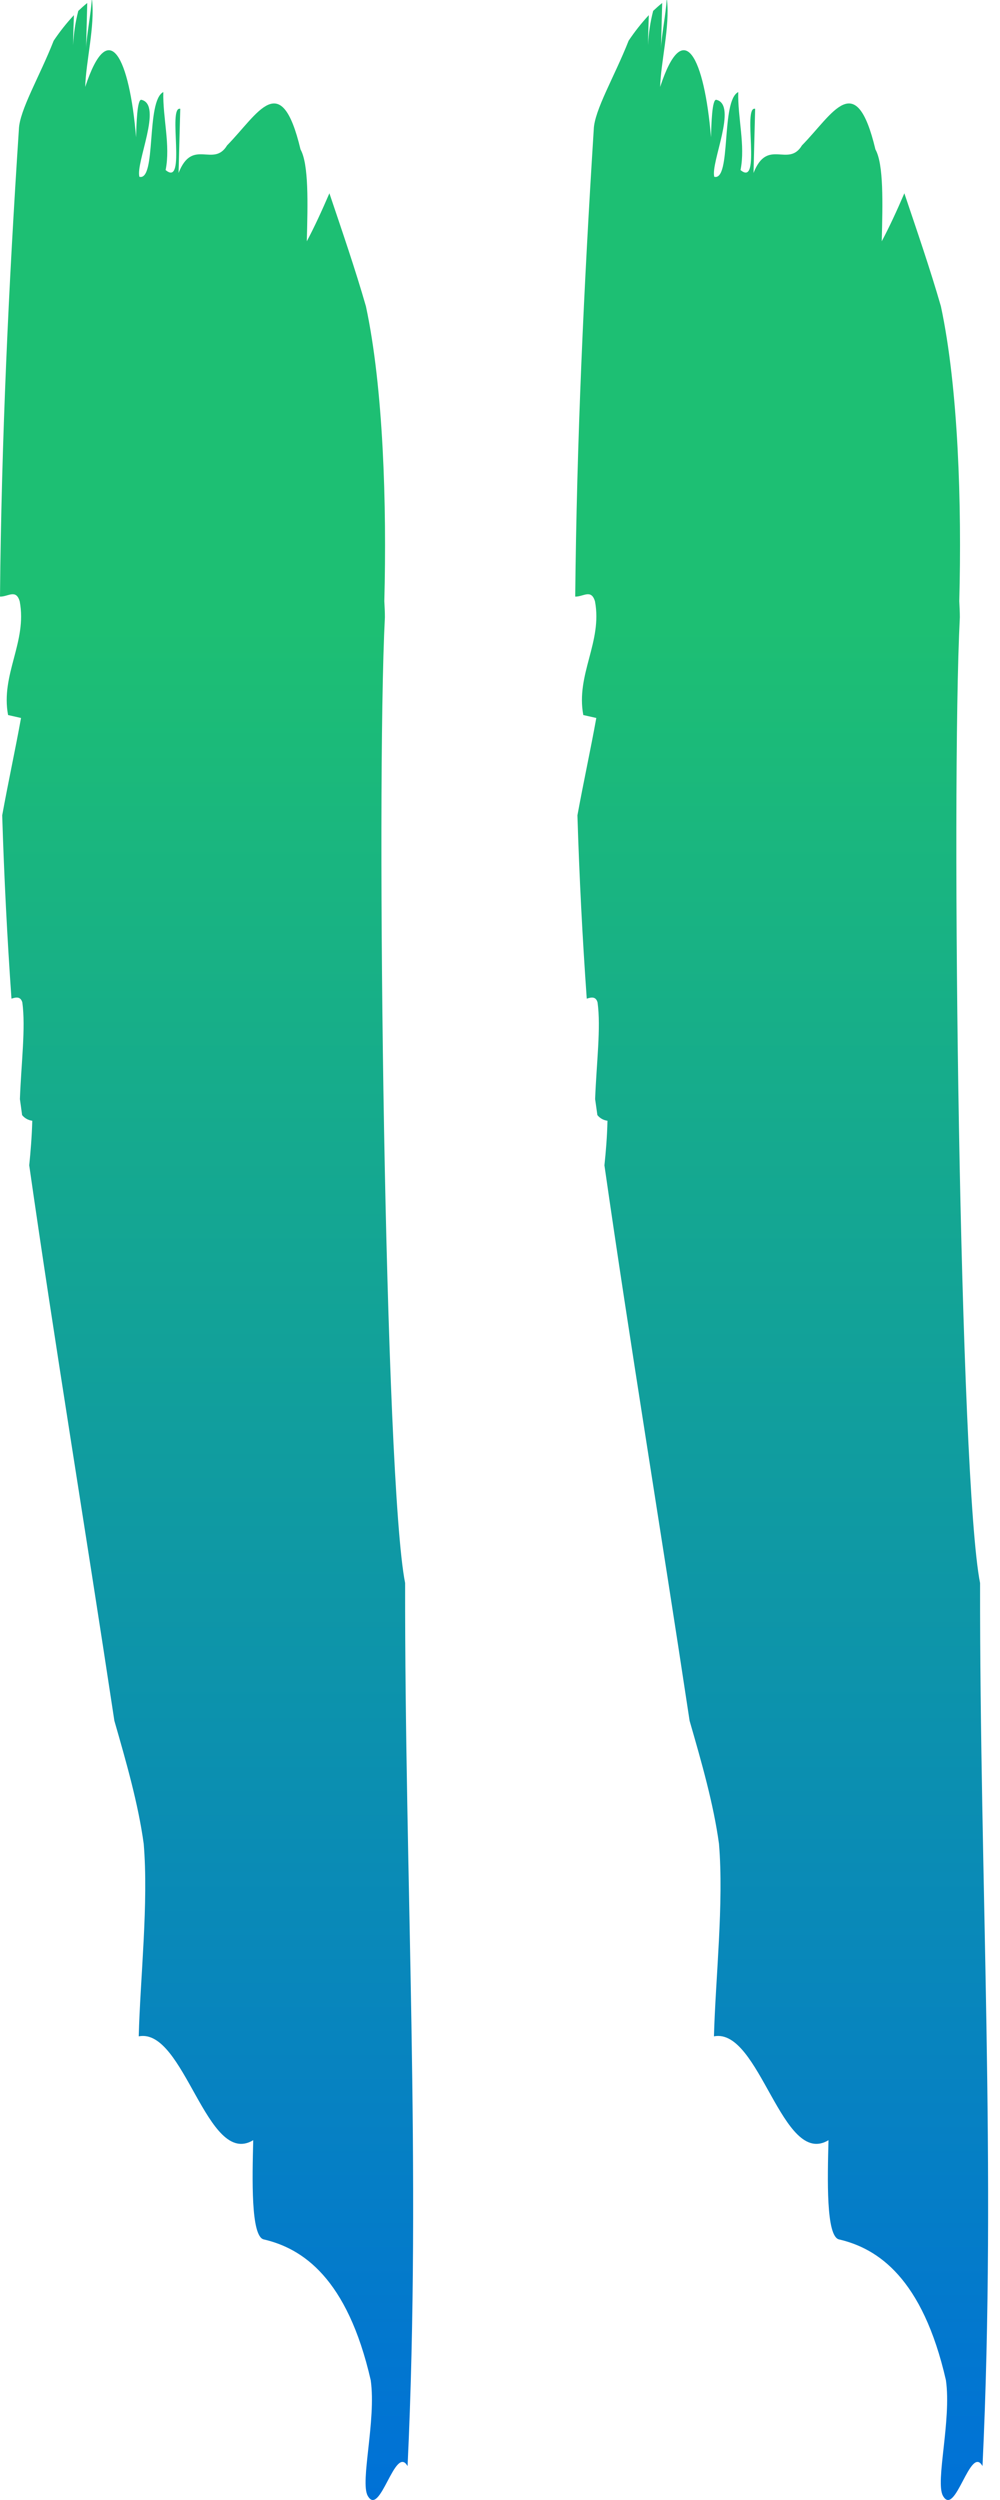 <svg width="40" height="100" viewBox="0 0 40 100" fill="none" xmlns="http://www.w3.org/2000/svg">
<path d="M0 23.864C0.321 23.875 0.642 23.545 0.789 24.058C1.094 25.679 0.018 26.981 0.323 28.602L0.841 28.719C0.615 29.974 0.33 31.278 0.088 32.614C0.164 35.069 0.287 37.513 0.459 39.947C0.649 39.884 0.823 39.855 0.893 40.096C1.031 41.109 0.85 42.511 0.796 43.964C0.825 44.177 0.857 44.391 0.884 44.604C0.985 44.729 1.131 44.81 1.291 44.83C1.273 45.488 1.223 46.071 1.169 46.613C2.188 53.743 3.388 60.983 4.575 68.832C5.052 70.491 5.529 72.152 5.748 73.75C5.947 76.119 5.608 79.144 5.549 81.454C7.38 81.099 8.278 86.73 10.129 85.607C10.091 87.146 10.03 89.449 10.547 89.576C12.1 89.935 13.893 91.12 14.829 95.209C15.055 96.81 14.395 99.278 14.709 99.832C15.206 100.72 15.803 97.757 16.303 98.645C16.863 86.75 16.19 75.297 16.205 63.321C15.394 59.252 15.037 31.748 15.396 24.687C15.396 24.472 15.383 24.257 15.373 24.045C15.473 20.191 15.335 15.511 14.637 12.252C14.207 10.755 13.683 9.236 13.176 7.731C12.873 8.434 12.573 9.087 12.272 9.652C12.313 8.111 12.351 6.569 12.021 5.977C11.237 2.697 10.321 4.555 9.083 5.816C8.538 6.72 7.699 5.497 7.143 6.919C7.17 5.895 7.182 5.38 7.211 4.351C6.691 4.234 7.475 7.516 6.625 6.802C6.824 5.814 6.506 4.706 6.533 3.682C5.83 4.037 6.268 7.236 5.577 7.073C5.416 6.519 6.519 4.191 5.656 3.992C5.484 3.954 5.457 4.98 5.443 5.493C5.179 2.328 4.356 0.592 3.409 3.477C3.434 2.475 3.8 1.058 3.682 0L3.669 0C3.639 0.529 3.461 1.44 3.443 1.928L3.49 0.12C3.368 0.215 3.251 0.323 3.131 0.436C3.016 0.884 2.947 1.342 2.925 1.804C2.925 1.406 2.945 1.006 2.957 0.606C2.66 0.924 2.39 1.266 2.147 1.628C1.591 3.049 0.775 4.412 0.755 5.181C0.346 11.411 0.057 17.654 0 23.864Z" fill="url(#paint0_linear_1247_2441)"/>
<path d="M23.009 23.864C23.33 23.875 23.651 23.545 23.8 24.058C24.103 25.679 23.027 26.981 23.332 28.602L23.852 28.719C23.626 29.974 23.341 31.278 23.097 32.614C23.172 35.069 23.297 37.513 23.47 39.947C23.66 39.884 23.834 39.855 23.902 40.096C24.042 41.109 23.859 42.511 23.805 43.964C23.836 44.177 23.866 44.391 23.895 44.604C23.995 44.729 24.14 44.81 24.299 44.83C24.284 45.488 24.234 46.071 24.177 46.613C25.199 53.743 26.399 60.983 27.584 68.832C28.063 70.491 28.54 72.152 28.759 73.75C28.958 76.119 28.619 79.144 28.558 81.454C30.392 81.099 31.287 86.73 33.14 85.607C33.1 87.146 33.038 89.449 33.558 89.576C35.111 89.935 36.902 91.12 37.837 95.209C38.064 96.81 37.404 99.278 37.718 99.832C38.215 100.72 38.814 97.757 39.3 98.645C39.863 86.75 39.189 75.297 39.203 63.321C38.391 59.252 38.034 31.748 38.394 24.687C38.394 24.472 38.38 24.257 38.371 24.045C38.473 20.191 38.333 15.511 37.636 12.252C37.205 10.755 36.68 9.236 36.174 7.731C35.873 8.434 35.57 9.087 35.27 9.652C35.308 8.111 35.349 6.569 35.017 5.977C34.234 2.697 33.317 4.555 32.078 5.816C31.533 6.72 30.697 5.497 30.141 6.919C30.166 5.895 30.179 5.38 30.206 4.351C29.689 4.234 30.471 7.516 29.621 6.802C29.82 5.814 29.503 4.706 29.53 3.682C28.825 4.037 29.264 7.236 28.572 7.073C28.414 6.519 29.517 4.191 28.653 3.992C28.479 3.954 28.454 4.98 28.441 5.493C28.174 2.328 27.351 0.592 26.406 3.477C26.433 2.475 26.8 1.058 26.68 0L26.666 0C26.637 0.529 26.458 1.44 26.44 1.928C26.456 1.329 26.472 0.726 26.488 0.12C26.366 0.215 26.246 0.323 26.126 0.436C26.01 0.884 25.942 1.342 25.923 1.804C25.923 1.406 25.943 1.006 25.952 0.606C25.656 0.924 25.387 1.266 25.145 1.628C24.587 3.049 23.771 4.412 23.75 5.181C23.357 11.411 23.068 17.654 23.009 23.864Z" fill="url(#paint1_linear_1247_2441)"/>
<defs>
<linearGradient id="paint0_linear_1247_2441" x1="8.263" y1="0" x2="8.263" y2="100" gradientUnits="userSpaceOnUse">
<stop offset="0.25" stop-color="#1DBF73"/>
<stop offset="1" stop-color="#0071D7"/>
</linearGradient>
<linearGradient id="paint1_linear_1247_2441" x1="31.267" y1="0" x2="31.267" y2="100" gradientUnits="userSpaceOnUse">
<stop offset="0.25" stop-color="#1DBF73"/>
<stop offset="1" stop-color="#0071D7"/>
</linearGradient>
</defs>
</svg>
